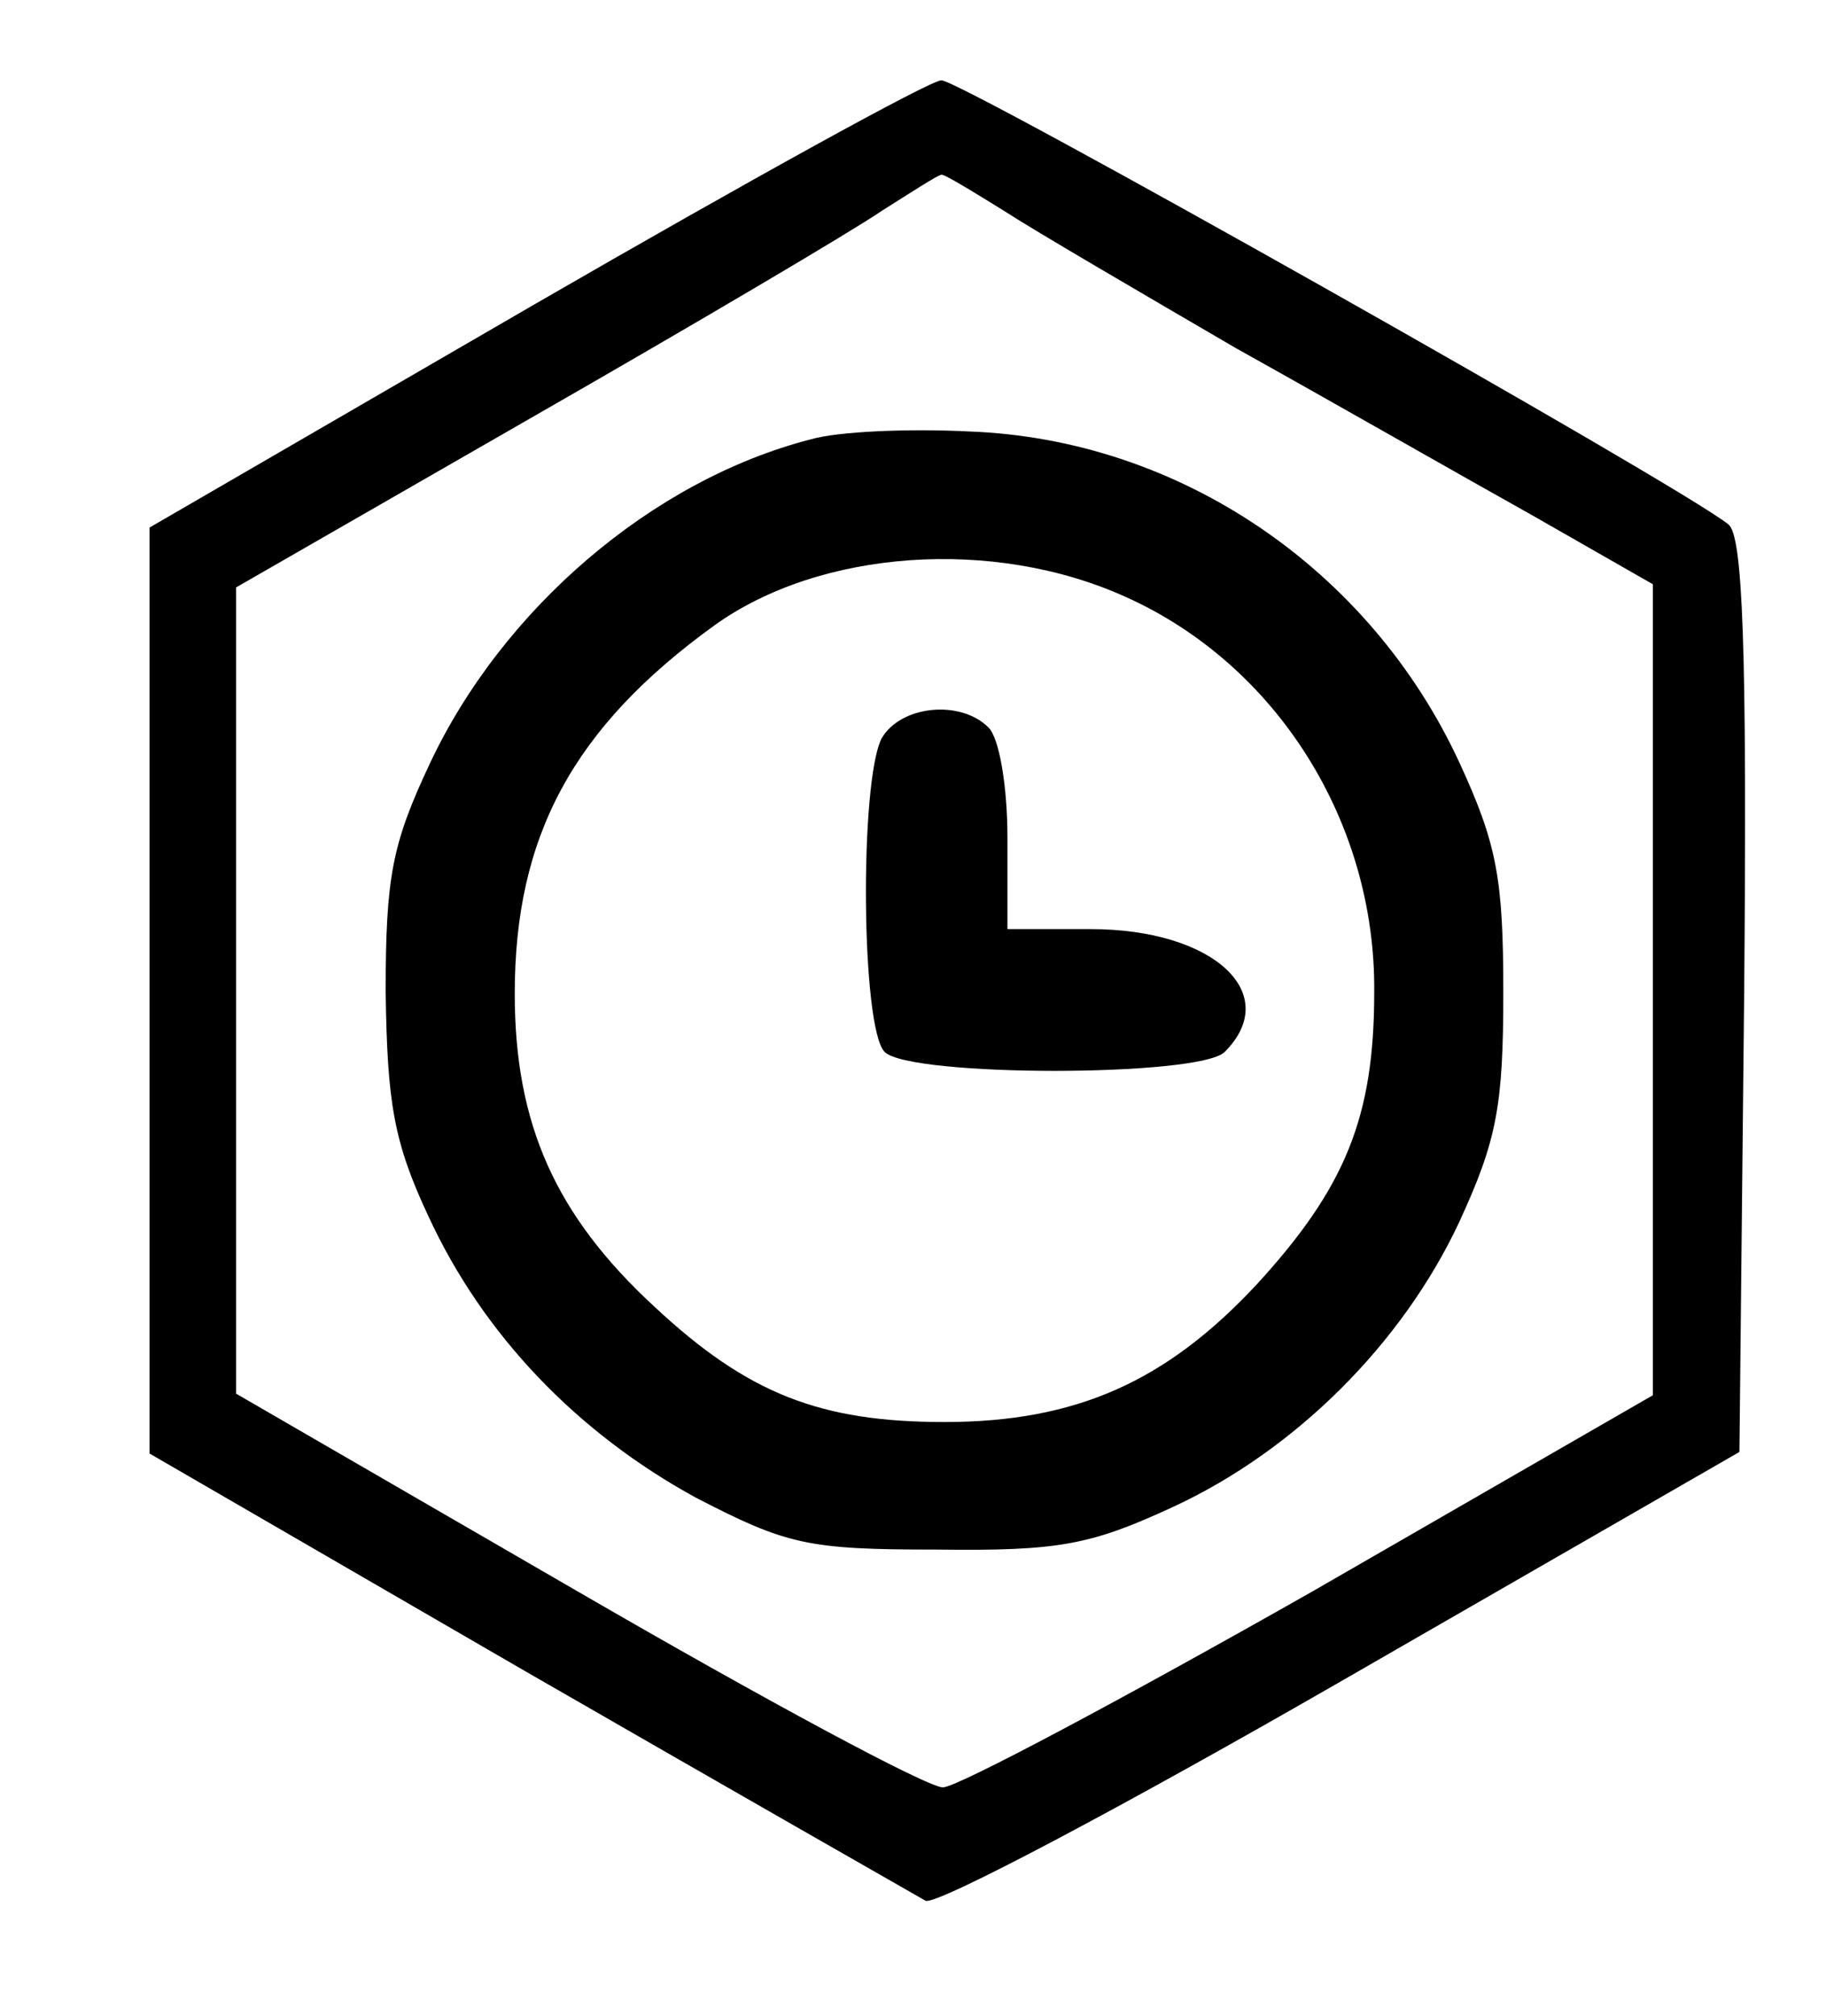 <?xml version="1.0" standalone="no"?>
<!DOCTYPE svg PUBLIC "-//W3C//DTD SVG 20010904//EN"
 "http://www.w3.org/TR/2001/REC-SVG-20010904/DTD/svg10.dtd">
<svg version="1.0" xmlns="http://www.w3.org/2000/svg"
 width="116pt" height="128pt" viewBox="0 0 116 128"
 preserveAspectRatio="xMidYMid meet">
<g transform="translate(0,128) scale(0.1,-0.1)" stroke="none">
<path d="M340 1087 l-245 -142 0 -294 0 -294 240 -139 c132 -76 246 -141 253
-145 7 -3 126 60 265 140 l252 145 3 289 c2 225 -1 293 -10 300 -31 25 -489
283 -500 282 -7 0 -123 -64 -258 -142z m298 59 c20 -13 87 -52 147 -87 61 -34
145 -82 188 -106 l77 -44 0 -258 0 -257 -217 -125 c-120 -68 -225 -124 -234
-124 -10 0 -114 56 -233 125 l-216 125 0 256 0 256 188 108 c103 59 203 118
222 131 19 12 36 23 38 23 1 1 19 -10 40 -23z"/>
<path d="M515 1001 c-101 -26 -196 -108 -242 -206 -24 -51 -28 -72 -28 -145 1
-70 5 -95 27 -142 35 -76 95 -138 170 -179 58 -30 71 -33 153 -33 78 -1 98 3
150 27 78 36 146 104 182 181 24 52 28 74 28 146 0 72 -4 94 -28 146 -57 123
-178 205 -311 210 -39 2 -84 0 -101 -5z m200 -100 c96 -43 159 -143 158 -251
0 -79 -18 -124 -75 -186 -57 -61 -114 -87 -198 -87 -79 0 -125 18 -184 73 -63
58 -89 116 -89 199 0 100 37 169 127 234 67 48 177 56 261 18z"/>
<path d="M560 811 c-14 -28 -13 -184 2 -199 16 -16 200 -16 216 0 37 37 -7 78
-85 78 l-53 0 0 58 c0 32 -5 63 -12 70 -18 18 -56 14 -68 -7z"/>
</g>
</svg>

